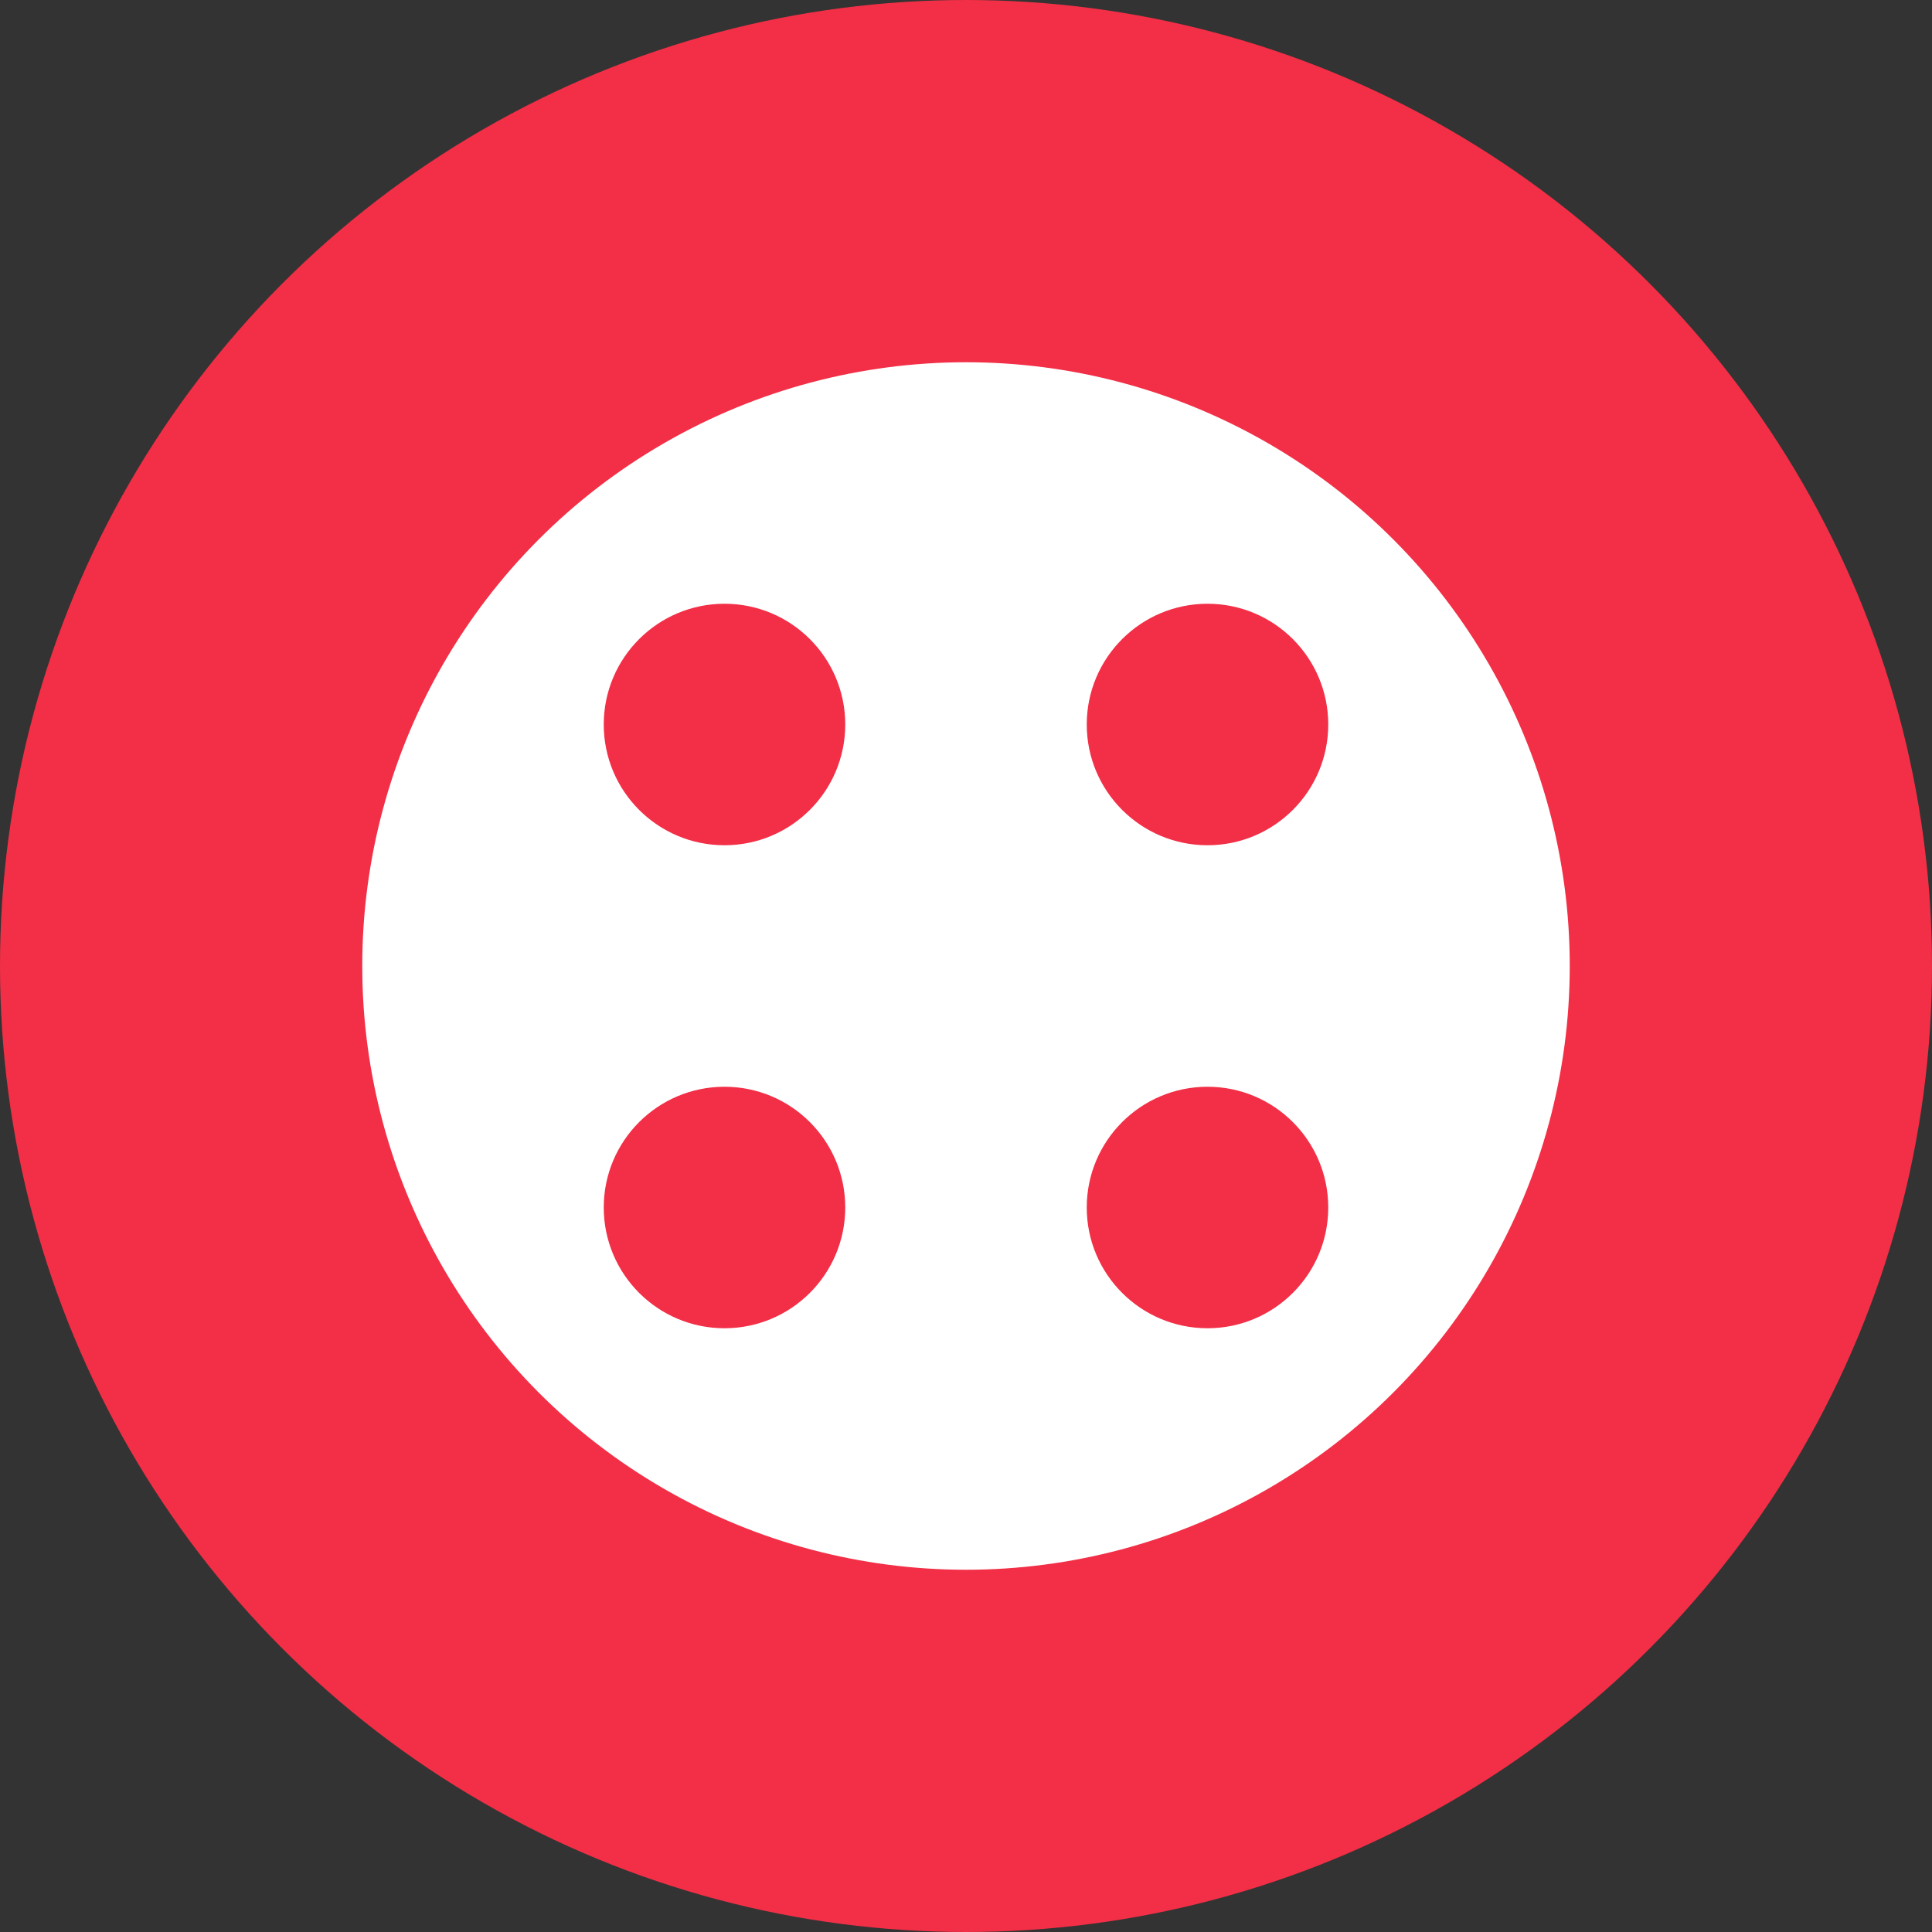 <svg xmlns="http://www.w3.org/2000/svg" viewBox="0 0 240 240" width="100" height="100" fill="#F22F46">
  <rect x="0" y="0" width="240" height="240" fill="#333333" stroke="none"/>
  <circle cx="120" cy="120" r="120" fill="#F22F46"/>
  <circle cx="120" cy="120" r="75" fill="#FFF"/>
  <circle cx="90" cy="90" r="15" fill="#F22F46"/>
  <circle cx="150" cy="90" r="15" fill="#F22F46"/>
  <circle cx="90" cy="150" r="15" fill="#F22F46"/>
  <circle cx="150" cy="150" r="15" fill="#F22F46"/>
</svg>